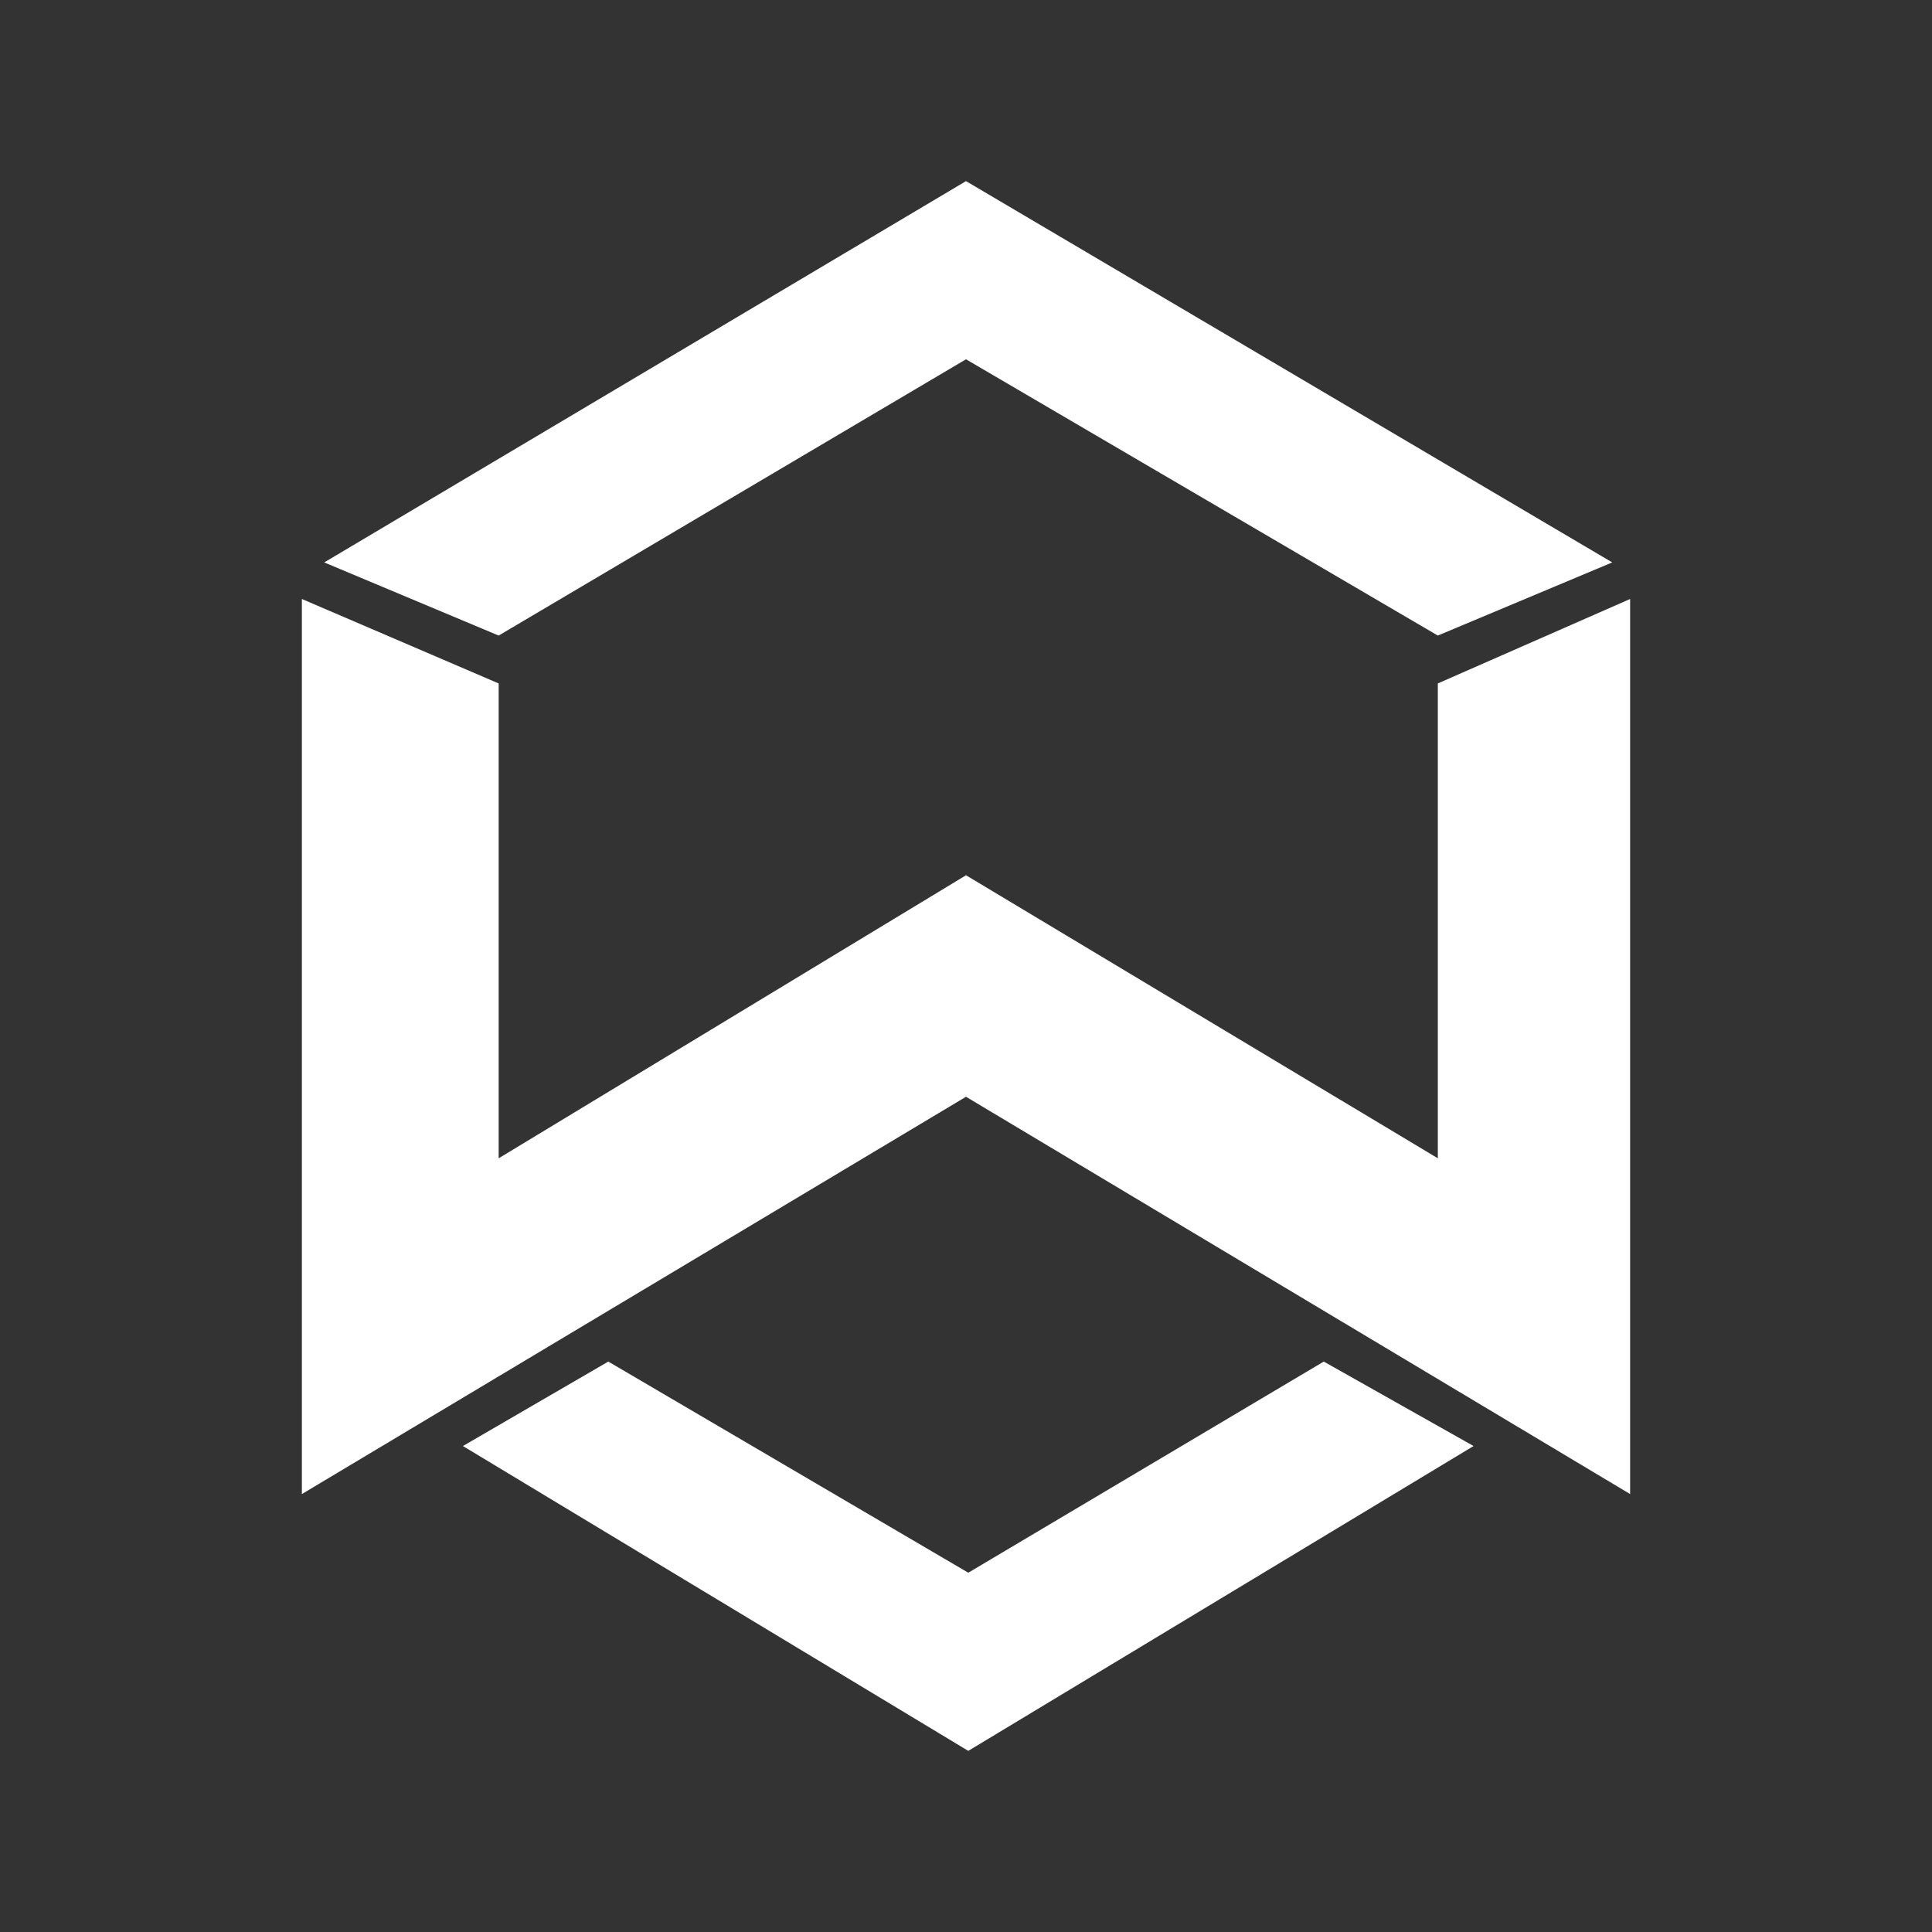 <svg width="28" height="28" viewBox="0 0 28 28" fill="none" xmlns="http://www.w3.org/2000/svg">
<rect x="0" y="0" width="28" height="28" fill="#333333" stroke="none"/>
<path fill-rule="evenodd" clip-rule="evenodd" d="M6.709 20.957L8.816 19.733L14.033 22.793L19.185 19.733L21.356 20.957L14.033 25.375L6.709 20.957Z" fill="white"/>
<path fill-rule="evenodd" clip-rule="evenodd" d="M4.375 8.681L7.227 9.905V16.787L14 12.685L20.838 16.787V9.905L23.625 8.681V21.653L14 15.895L4.375 21.653V8.681Z" fill="white"/>
<path fill-rule="evenodd" clip-rule="evenodd" d="M4.699 8.151L14 2.625L23.366 8.151L20.838 9.211L14 5.207L7.227 9.211L4.699 8.151Z" fill="white"/>
</svg>
